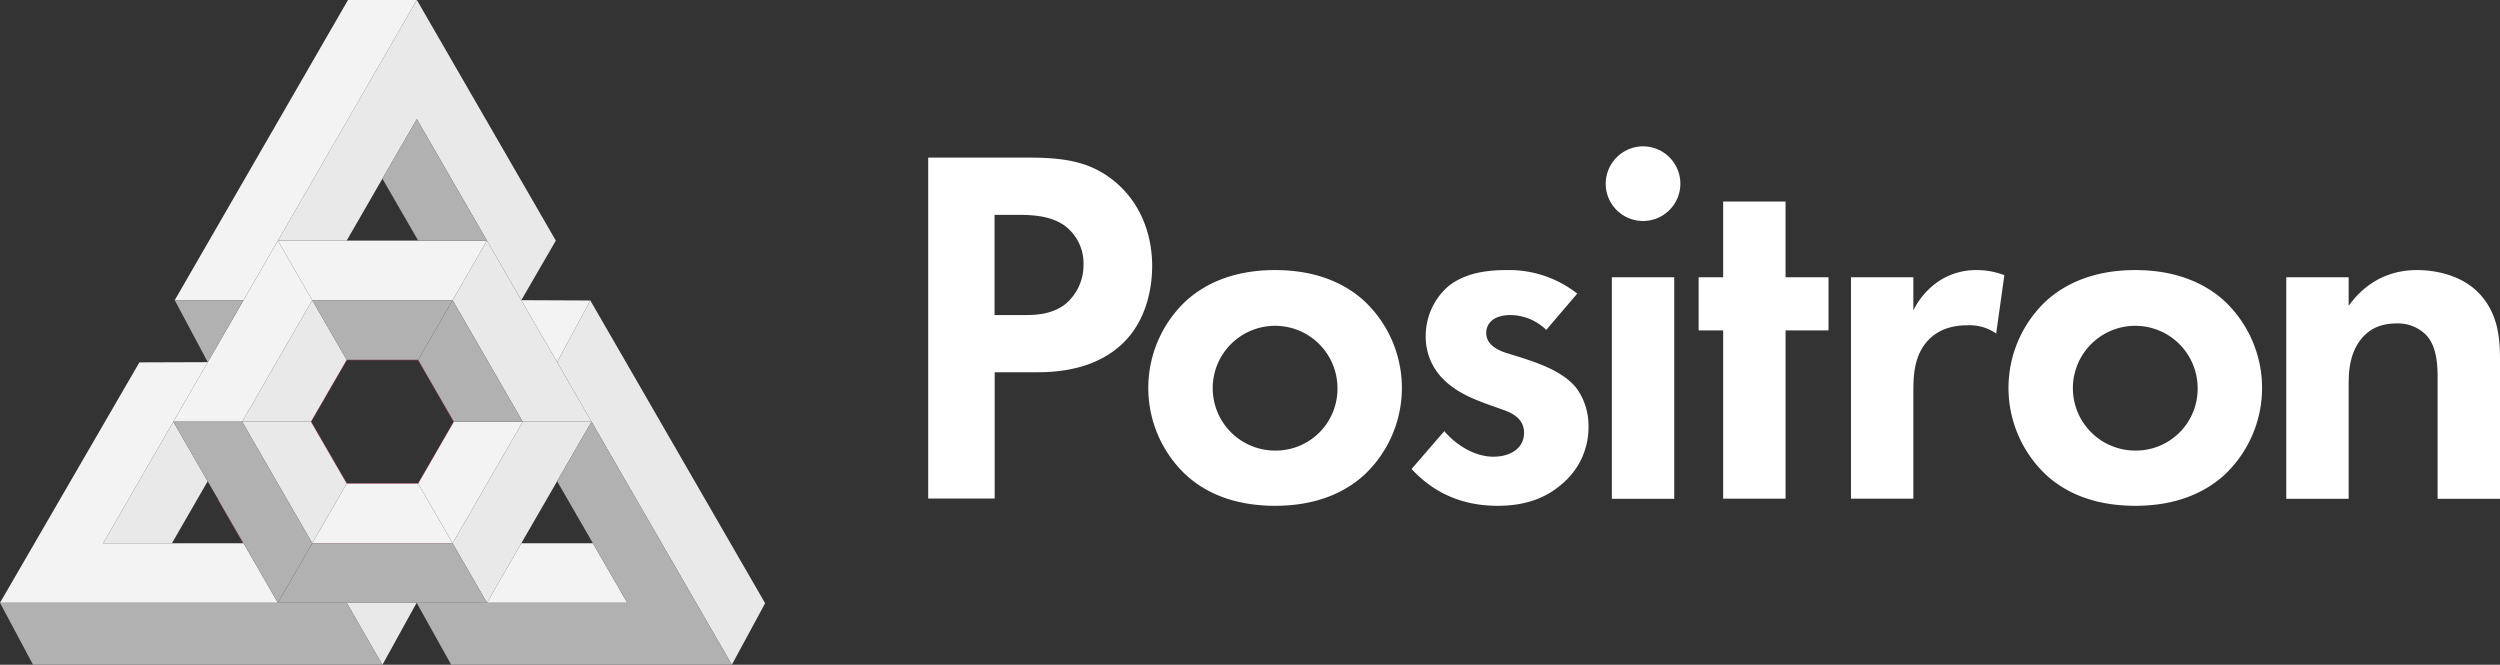 <svg xmlns="http://www.w3.org/2000/svg" viewBox="0 0 733.4 195.01"><rect x="0" y="0" width="733.4" height="195.01" fill="#333333" stroke="none"/><defs><style>.cls-1{fill:none;stroke:#a34862;stroke-miterlimit:10;stroke-width:0.25px;}.cls-2{fill:#e9e9e9;}.cls-3{fill:#f2f3f2;}.cls-4{fill:#b1b1b1;}.cls-5{fill:#fff;}</style></defs><title>Asset 6</title><g id="Layer_2" data-name="Layer 2"><g id="Layer_6" data-name="Layer 6"><polyline class="cls-1" points="94.08 185.81 94.08 185.82 94 185.95"/><rect class="cls-1" x="91.6" y="159.36" width="41.17" height="0.01"/><polygon class="cls-1" points="64.13 146.71 71.45 159.37 71.43 159.37 64.13 146.71"/><polygon class="cls-1" points="91.19 123.71 101.7 105.54 122.69 105.54 133.18 123.71 122.69 141.89 101.7 141.89 91.19 123.71"/><line class="cls-1" x1="142.85" y1="176.85" x2="142.85" y2="176.85"/><line class="cls-1" x1="111.78" y1="159.36" x2="111.79" y2="159.37"/><line class="cls-1" x1="91.6" y1="159.36" x2="91.61" y2="159.37"/><polygon class="cls-2" points="71.03 123.71 91.19 123.71 101.7 141.89 91.6 159.36 71.03 123.71"/><polygon class="cls-2" points="30.26 159.37 50.85 123.71 60.93 141.17 60.93 141.18 50.43 159.37 30.26 159.37"/><polygon class="cls-2" points="81.53 70.59 102.1 34.94 112.18 17.49 122.28 0 122.29 0 163.06 70.59 152.93 88.06 152.93 88.06 142.85 70.59 122.28 34.94 112.18 52.42 101.7 70.59 81.53 70.59"/><polygon class="cls-2" points="132.77 159.37 132.77 159.36 153.35 123.71 173.52 123.71 163.44 141.17 163.44 141.18 152.93 159.37 142.85 176.83 132.77 159.37"/><polygon class="cls-2" points="132.77 88.06 142.85 70.59 152.93 88.06 163.44 106.24 173.52 123.71 153.35 123.71 132.77 88.06"/><polygon class="cls-2" points="163.44 106.24 173.18 88.15 224.46 176.97 214.69 195.01 173.52 123.71 163.44 106.24"/><polygon class="cls-2" points="101.69 176.83 122.23 176.83 122.23 176.83 112.2 195.01 112.18 195.01 101.69 176.83"/><polygon class="cls-2" points="71.03 123.71 81.11 106.24 91.6 88.06 101.7 105.54 91.19 123.71 71.03 123.71"/><polygon class="cls-3" points="0 176.83 40.89 106.31 60.95 106.24 50.85 123.71 30.26 159.37 71.45 159.37 81.52 176.82 81.52 176.83 81.52 176.83 0 176.83"/><polygon class="cls-3" points="51.26 88.06 102.09 0 122.28 0 81.53 70.59 81.52 70.59 81.52 70.61 71.43 88.06 51.26 88.06"/><polygon class="cls-3" points="142.85 176.85 142.85 176.83 152.93 159.37 173.94 159.37 184.02 176.83 142.85 176.83 142.85 176.85"/><polygon class="cls-3" points="122.69 141.89 133.18 123.71 153.35 123.71 132.77 159.36 122.69 141.89"/><polygon class="cls-3" points="81.52 70.61 81.52 70.59 142.85 70.59 132.77 88.06 91.6 88.06 81.52 70.61"/><polygon class="cls-3" points="152.93 88.06 173.18 88.15 163.44 106.24 152.93 88.06"/><polygon class="cls-3" points="111.78 159.36 132.77 159.36 122.69 141.89 101.7 141.89 91.6 159.36 111.78 159.36"/><polygon class="cls-3" points="50.85 123.71 60.95 106.24 71.03 88.78 71.03 88.77 71.43 88.06 81.52 70.61 91.6 88.06 81.11 106.24 71.03 123.71 50.85 123.71"/><polygon class="cls-4" points="91.6 88.06 132.77 88.06 122.69 105.54 101.7 105.54 91.6 88.06"/><polygon class="cls-4" points="122.69 105.54 132.77 88.06 153.35 123.71 133.18 123.71 122.69 105.54"/><polygon class="cls-4" points="112.18 52.42 122.28 34.94 142.85 70.59 122.69 70.59 112.18 52.42"/><polygon class="cls-4" points="122.23 176.83 122.23 176.83 184.02 176.83 173.94 159.37 163.44 141.18 163.44 141.17 173.52 123.71 194.12 159.37 204.27 176.97 214.69 195.01 132.36 195.01 122.23 176.83"/><polygon class="cls-4" points="50.85 123.71 71.03 123.71 91.6 159.36 91.6 159.37 81.52 176.82 71.45 159.37 60.93 141.18 60.93 141.17 50.85 123.71"/><polygon class="cls-4" points="81.52 176.83 81.52 176.82 91.6 159.37 132.77 159.37 142.85 176.83 81.52 176.83"/><polygon class="cls-4" points="0 176.83 101.69 176.83 112.18 195.01 9.69 195.01 0 176.83"/><polygon class="cls-4" points="51.26 88.06 71.43 88.06 60.95 106.24 51.26 88.06"/><path class="cls-5" d="M301.36,46.23c11.25,0,19.05,1.2,26.4,7.65C335.86,61.08,338,70.83,338,78c0,3.9-.6,14.7-8.25,22.35-5.55,5.55-13.8,8.85-25.35,8.85h-12.6v37.05h-19.5V46.23Zm-9.6,46.2h7.95c3.75,0,8.55,0,12.75-3.15a14.93,14.93,0,0,0,5.4-11.7,13.78,13.78,0,0,0-5.55-11.4c-4.05-2.85-9.15-3.15-13.8-3.15h-6.75Z"/><path class="cls-5" d="M400.31,88.38a35,35,0,0,1,0,50.85c-5.55,5.1-13.95,9.15-26.25,9.15s-20.7-4-26.25-9.15a35,35,0,0,1,0-50.85c5.55-5.1,13.95-9.15,26.25-9.15S394.76,83.28,400.31,88.38Zm-7.95,25.5a18.3,18.3,0,1,0-18.3,18.3A18.12,18.12,0,0,0,392.36,113.88Z"/><path class="cls-5" d="M453.61,96.78A15.19,15.19,0,0,0,443,92.43c-4.35,0-7,2.1-7,5.25,0,1.65.75,4.2,5.85,5.85l4.35,1.35c5.1,1.65,12.75,4.2,16.5,9.3a18.83,18.83,0,0,1,3.3,10.8,21.59,21.59,0,0,1-7.2,16.5c-5.25,4.8-11.55,6.9-19.5,6.9-13.5,0-21.15-6.45-25.2-10.8l9.6-11.1c3.6,4.2,9,7.5,14.4,7.5,5.1,0,9-2.55,9-7,0-4.05-3.3-5.7-5.7-6.6l-4.2-1.5c-4.65-1.65-10.05-3.75-13.95-7.8a17.42,17.42,0,0,1-5-12.45A19.29,19.29,0,0,1,425,83.88c5.1-4,11.7-4.65,17-4.65a32.39,32.39,0,0,1,20.7,6.9Z"/><path class="cls-5" d="M482,42.93a10.95,10.95,0,1,1-10.95,11A11,11,0,0,1,482,42.93Zm9.15,38.4v65h-18.3V81.33Z"/><path class="cls-5" d="M523.81,96.93v49.35h-18.3V96.93h-7.2V81.33h7.2V59.13h18.3v22.2h12.6v15.6Z"/><path class="cls-5" d="M543,81.33h18.3v9.75a21.91,21.91,0,0,1,8.1-9,19.9,19.9,0,0,1,10.8-2.85,22.52,22.52,0,0,1,7.8,1.5l-2.4,17.1a13.76,13.76,0,0,0-8.55-2.4c-3.45,0-8.55.75-12.15,5.25-3.45,4.35-3.6,9.9-3.6,14.4v31.2H543Z"/><path class="cls-5" d="M652.65,88.38a35,35,0,0,1,0,50.85c-5.55,5.1-13.95,9.15-26.24,9.15s-20.7-4-26.25-9.15a35,35,0,0,1,0-50.85c5.55-5.1,14-9.15,26.25-9.15S647.1,83.28,652.65,88.38Zm-7.95,25.5a18.3,18.3,0,1,0-18.29,18.3A18.12,18.12,0,0,0,644.7,113.88Z"/><path class="cls-5" d="M670.7,81.33H689v8.4c3.45-4.8,9.6-10.5,20.1-10.5,5.7,0,14.1,1.65,19.2,8,4.5,5.55,5.1,12,5.1,18.3v40.8H715.1v-35.4c0-3.6-.15-9.3-3.45-12.75a11.72,11.72,0,0,0-8.55-3.3c-4.8,0-8.55,1.65-11.25,5.7-2.7,4.2-2.85,8.85-2.85,12.6v33.15H670.7Z"/></g></g></svg>